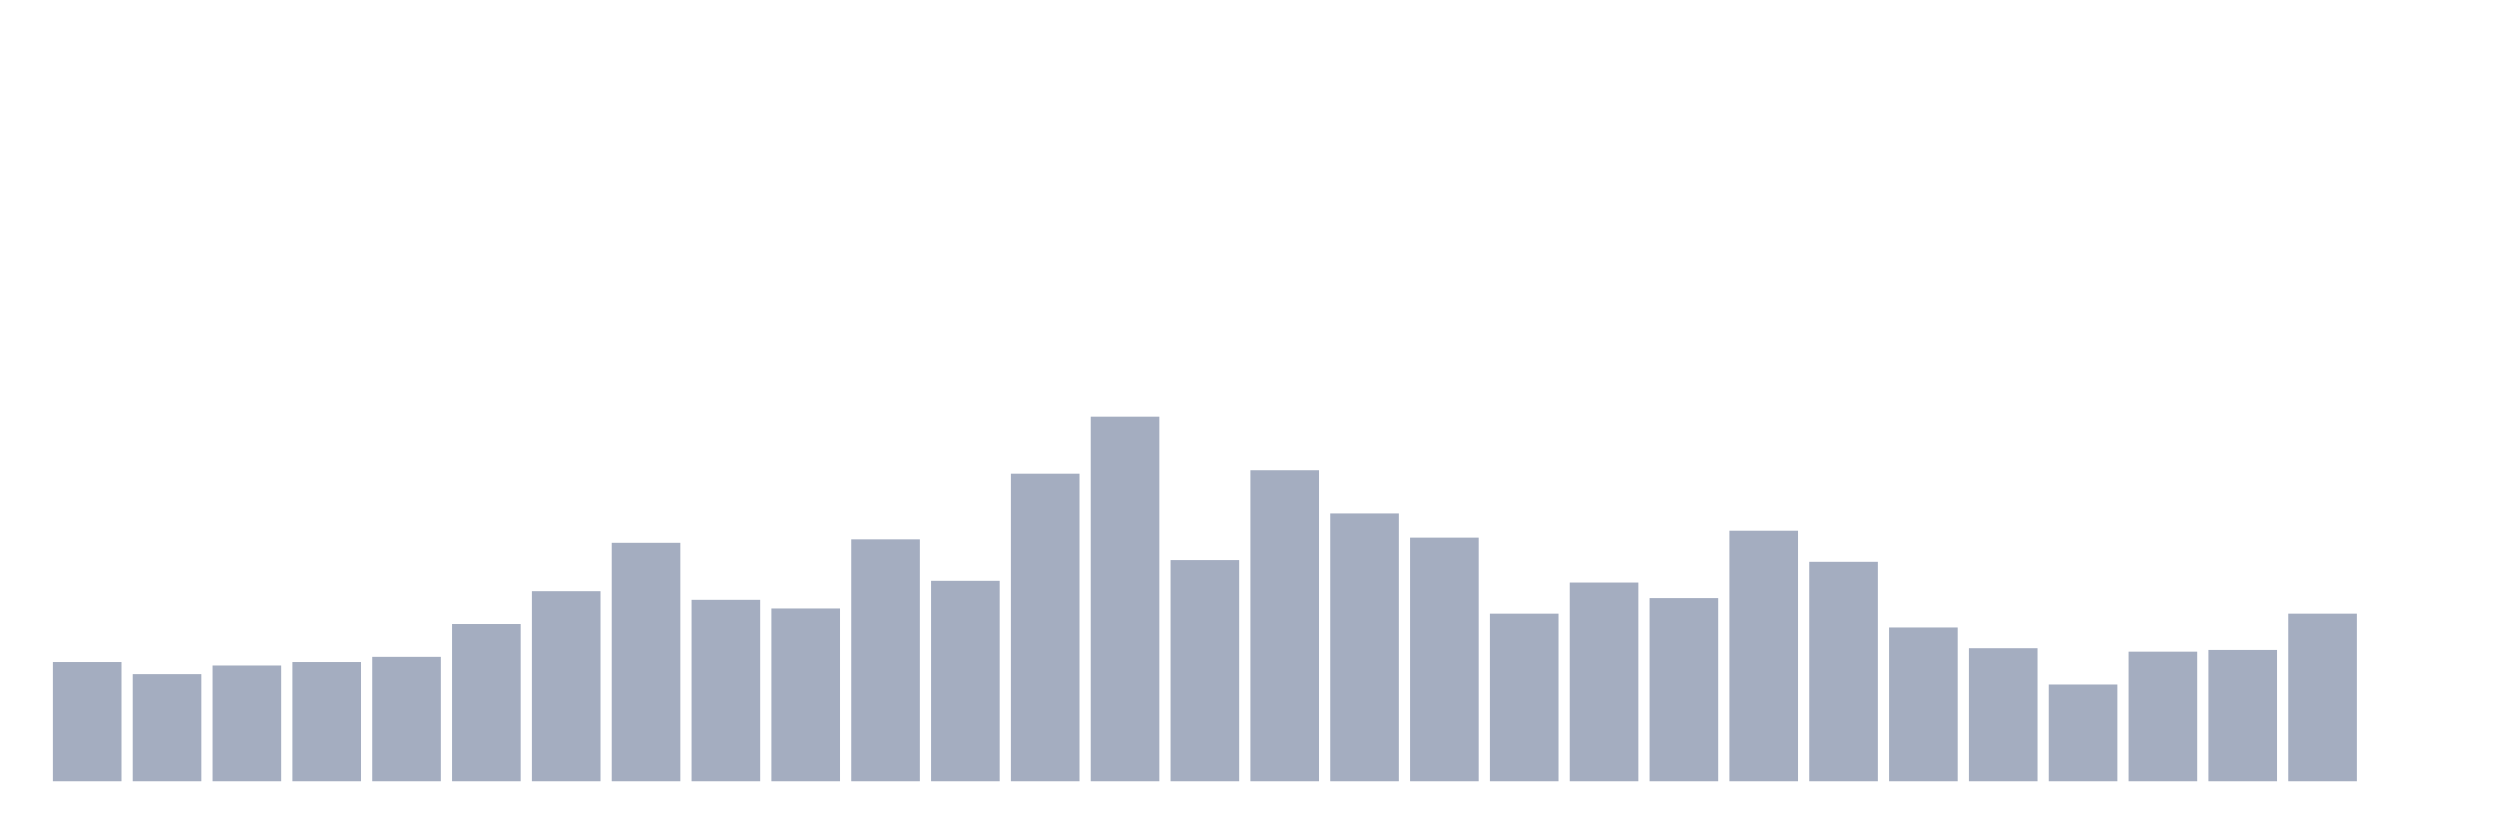 <svg xmlns="http://www.w3.org/2000/svg" viewBox="0 0 480 160"><g transform="translate(10,10)"><rect class="bar" x="0.153" width="13.175" y="117.109" height="22.891" fill="rgb(164,173,192)"></rect><rect class="bar" x="15.482" width="13.175" y="119.431" height="20.569" fill="rgb(164,173,192)"></rect><rect class="bar" x="30.81" width="13.175" y="117.773" height="22.227" fill="rgb(164,173,192)"></rect><rect class="bar" x="46.138" width="13.175" y="117.109" height="22.891" fill="rgb(164,173,192)"></rect><rect class="bar" x="61.466" width="13.175" y="116.114" height="23.886" fill="rgb(164,173,192)"></rect><rect class="bar" x="76.794" width="13.175" y="109.81" height="30.19" fill="rgb(164,173,192)"></rect><rect class="bar" x="92.123" width="13.175" y="103.507" height="36.493" fill="rgb(164,173,192)"></rect><rect class="bar" x="107.451" width="13.175" y="94.218" height="45.782" fill="rgb(164,173,192)"></rect><rect class="bar" x="122.779" width="13.175" y="105.166" height="34.834" fill="rgb(164,173,192)"></rect><rect class="bar" x="138.107" width="13.175" y="106.825" height="33.175" fill="rgb(164,173,192)"></rect><rect class="bar" x="153.436" width="13.175" y="93.555" height="46.445" fill="rgb(164,173,192)"></rect><rect class="bar" x="168.764" width="13.175" y="101.517" height="38.483" fill="rgb(164,173,192)"></rect><rect class="bar" x="184.092" width="13.175" y="80.948" height="59.052" fill="rgb(164,173,192)"></rect><rect class="bar" x="199.42" width="13.175" y="70" height="70" fill="rgb(164,173,192)"></rect><rect class="bar" x="214.748" width="13.175" y="97.536" height="42.464" fill="rgb(164,173,192)"></rect><rect class="bar" x="230.077" width="13.175" y="80.284" height="59.716" fill="rgb(164,173,192)"></rect><rect class="bar" x="245.405" width="13.175" y="88.578" height="51.422" fill="rgb(164,173,192)"></rect><rect class="bar" x="260.733" width="13.175" y="93.223" height="46.777" fill="rgb(164,173,192)"></rect><rect class="bar" x="276.061" width="13.175" y="107.82" height="32.18" fill="rgb(164,173,192)"></rect><rect class="bar" x="291.39" width="13.175" y="101.848" height="38.152" fill="rgb(164,173,192)"></rect><rect class="bar" x="306.718" width="13.175" y="104.834" height="35.166" fill="rgb(164,173,192)"></rect><rect class="bar" x="322.046" width="13.175" y="91.896" height="48.104" fill="rgb(164,173,192)"></rect><rect class="bar" x="337.374" width="13.175" y="97.867" height="42.133" fill="rgb(164,173,192)"></rect><rect class="bar" x="352.702" width="13.175" y="110.474" height="29.526" fill="rgb(164,173,192)"></rect><rect class="bar" x="368.031" width="13.175" y="114.455" height="25.545" fill="rgb(164,173,192)"></rect><rect class="bar" x="383.359" width="13.175" y="121.422" height="18.578" fill="rgb(164,173,192)"></rect><rect class="bar" x="398.687" width="13.175" y="115.118" height="24.882" fill="rgb(164,173,192)"></rect><rect class="bar" x="414.015" width="13.175" y="114.787" height="25.213" fill="rgb(164,173,192)"></rect><rect class="bar" x="429.344" width="13.175" y="107.82" height="32.18" fill="rgb(164,173,192)"></rect><rect class="bar" x="444.672" width="13.175" y="140" height="0" fill="rgb(164,173,192)"></rect></g></svg>